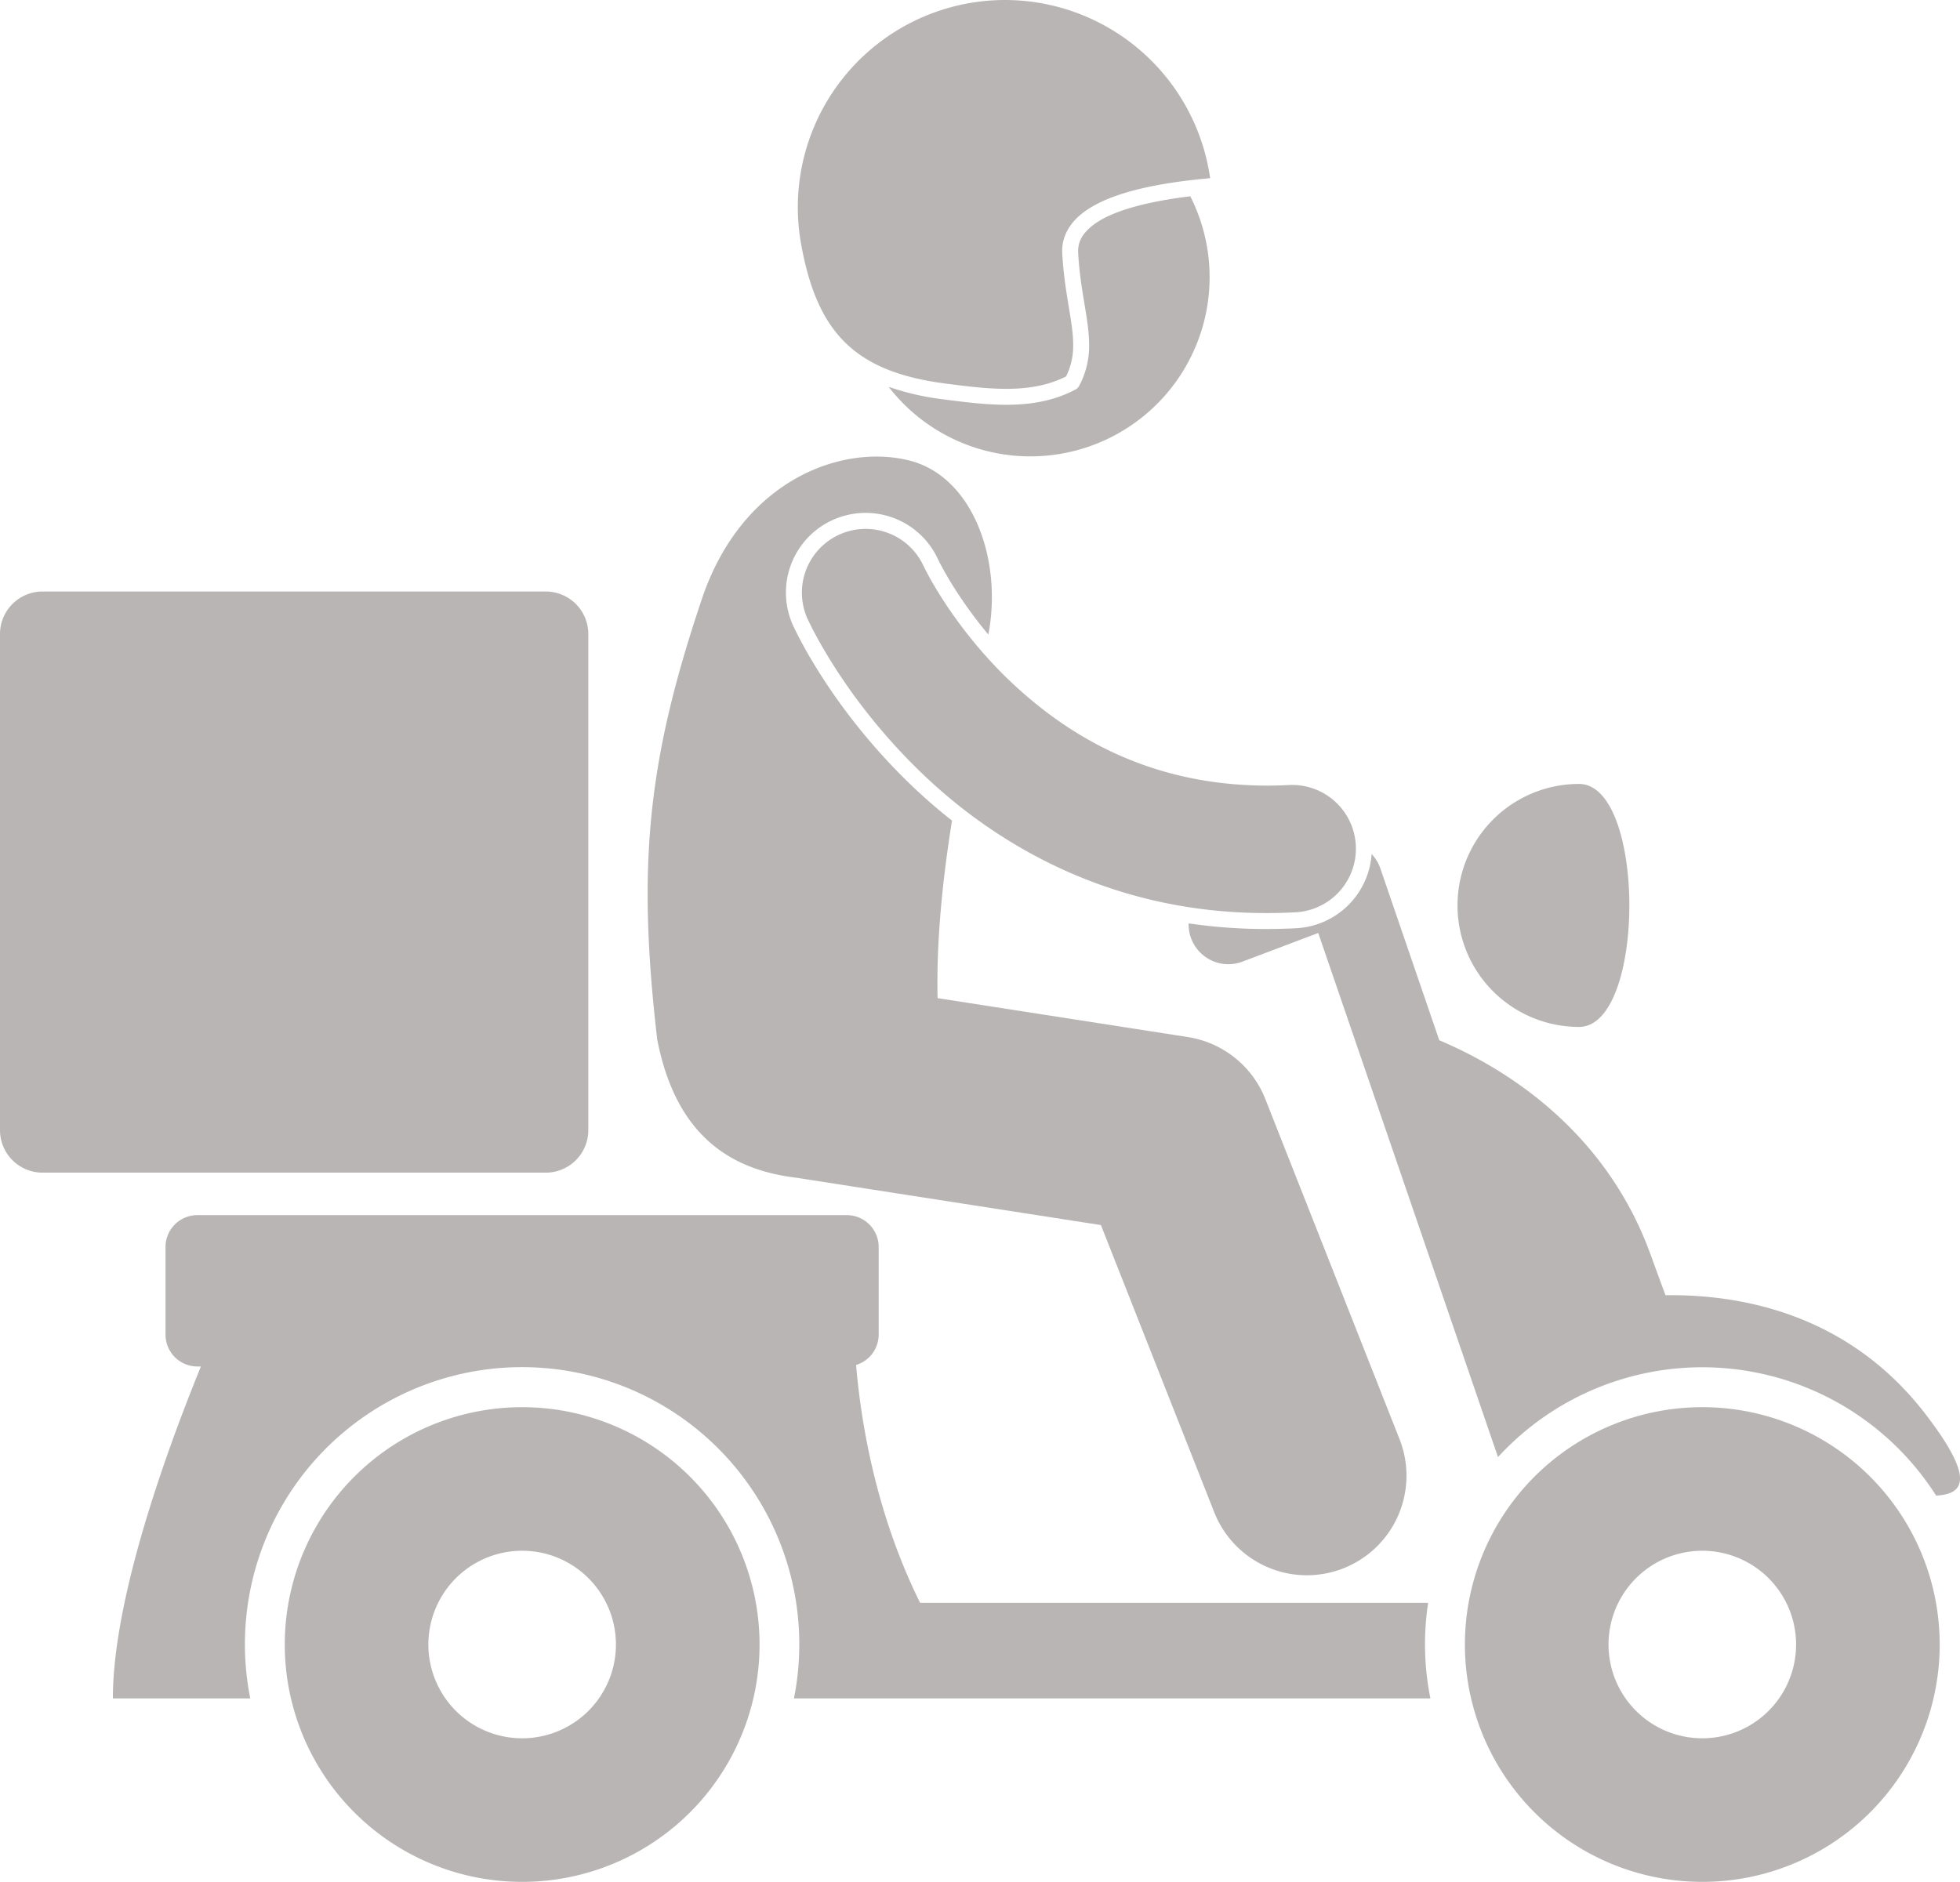 <svg id="svgexport-17_7_" data-name="svgexport-17 (7)" xmlns="http://www.w3.org/2000/svg" width="1063.356" height="1021.211" viewBox="0 0 1063.356 1021.211">
  <path id="Path_2145" data-name="Path 2145" d="M510.764,482.63l-32-93.337a21.657,21.657,0,0,0-4.708-7.742,43.291,43.291,0,0,1-40.913,40.273q-7.987.405-15.986.415h-.488a286.116,286.116,0,0,1-41.894-3.048A21.573,21.573,0,0,0,404,439.941v-.009L445.094,424.4l97.517,284.395A150.39,150.39,0,0,1,780.3,729.686c16.16-.786,20.3-10.253-5.679-44.106-41.89-54.586-100.159-65.169-141.14-64.62-2.572-6.934-5.231-14.179-8-21.84-25.112-69.435-81.514-102.506-114.71-116.491ZM314.813,54.38c0,.29.009.588.035.921,1.107,20.914,5.866,35.483,5.935,49.935a45.766,45.766,0,0,1-5.477,22.419,4.366,4.366,0,0,1-1.777,1.764c-11.9,6.363-24.68,8.361-37.683,8.361-11.361-.009-22.959-1.491-34.666-3.022a141.113,141.113,0,0,1-29.171-6.731A97.231,97.231,0,0,0,375.676,24.638c-17.413,2.136-40.852,6.471-52.68,15.606-5.4,4.146-8.136,8.5-8.183,14.136ZM160.389,258.026l-.026-.06-.186-.4a43.227,43.227,0,1,1,78.7-35.794l.212.428c.32.653.852,1.7,1.6,3.091q3.524,6.578,7.57,12.857a240.115,240.115,0,0,0,17.862,24.321c7.794-40.856-8.633-85.919-42.914-94.457-36.905-9.2-90.4,10.842-112.168,74.135C81.611,329.364,75.287,386.128,86.466,482.163c10.812,55.637,43.463,71.351,76.361,75.163.147.026.285.069.432.091L327.19,582.905,388.6,738.558A54.036,54.036,0,1,0,489.132,698.9L416.36,514.451A54.171,54.171,0,0,0,374.4,480.883L238.574,459.757c-.7-31.873,2.806-64.883,7.825-96.333a297.545,297.545,0,0,1-26.379-23.4c-36.495-36.335-54.863-71.943-59.631-81.994Z" transform="translate(270.092 81.871)" fill="#b9b5b5"/>
  <path id="Path_2146" data-name="Path 2146" d="M686.763,274.884h.489q7.71,0,15.541-.406a34.581,34.581,0,1,0-3.51-69.073q-6.205.326-12.031.316c-66.258-.143-111.269-29.184-142.308-59.644a248.2,248.2,0,0,1-33.875-41.967q-4.218-6.568-7.924-13.445-.9-1.682-1.742-3.4l-.307-.618h0a34.583,34.583,0,0,0-62.96,28.635c1.15,2.382,18.546,40.558,58.1,79.91,39.127,39.127,102.783,79.685,190.522,79.689ZM319.173,392.667V123.477A23.072,23.072,0,0,0,296.106,100.4H23.067A23.076,23.076,0,0,0,0,123.481V392.672a23.068,23.068,0,0,0,23.072,23.072H296.106A23.067,23.067,0,0,0,319.173,392.667Zm86.087,237.78a128.791,128.791,0,1,0-80.615,163.33A128.788,128.788,0,0,0,405.26,630.448ZM299.624,719.989a50.881,50.881,0,1,1,31.847-64.524,50.883,50.883,0,0,1-31.847,64.524ZM856.664,336.668c36.4,0,36.4-131.85,0-131.85a65.925,65.925,0,1,0,0,131.85Z" transform="translate(0 220.579)" fill="#b9b5b5"/>
  <path id="Path_2147" data-name="Path 2147" d="M727.744,869.762H452.116c-23.828-48.076-32.024-97.154-34.739-129.079a17.236,17.236,0,0,0,12.256-16.462V676.669a17.292,17.292,0,0,0-17.292-17.292H60.02a17.292,17.292,0,0,0-17.292,17.292v47.553A17.292,17.292,0,0,0,60.02,741.513h1.906c-18.779,46.078-47.76,125.954-47.76,180.125H88.7a150.384,150.384,0,1,1,294.969,0h345.3a148.672,148.672,0,0,1-1.223-51.875Zm107.378-99.355a128.793,128.793,0,1,0,163.326,80.619,128.79,128.79,0,0,0-163.326-80.619Zm57.694,170.16a50.881,50.881,0,1,1,31.847-64.525A50.883,50.883,0,0,1,892.816,940.568ZM609.464,96.7A112.524,112.524,0,0,0,512.729.955,112.981,112.981,0,0,0,498.022,0H498A112.47,112.47,0,0,0,387.51,132.183c4.267,23.954,11.477,41.155,23.426,53.172s29.046,19.376,54.387,22.7c11.681,1.53,22.955,2.953,33.542,2.94,11.7,0,22.492-1.708,32.431-6.718a36.919,36.919,0,0,0,3.86-17.171c.069-12.364-4.69-27.5-5.918-49.442q-.046-.706-.052-1.414c-.035-8.9,4.9-16.051,11.624-21.036,6.753-5.075,15.463-8.559,24.645-11.188,15.874-4.513,33.33-6.346,44.008-7.336Z" transform="translate(47.073 0)" fill="#b9b5b5"/>
</svg>
